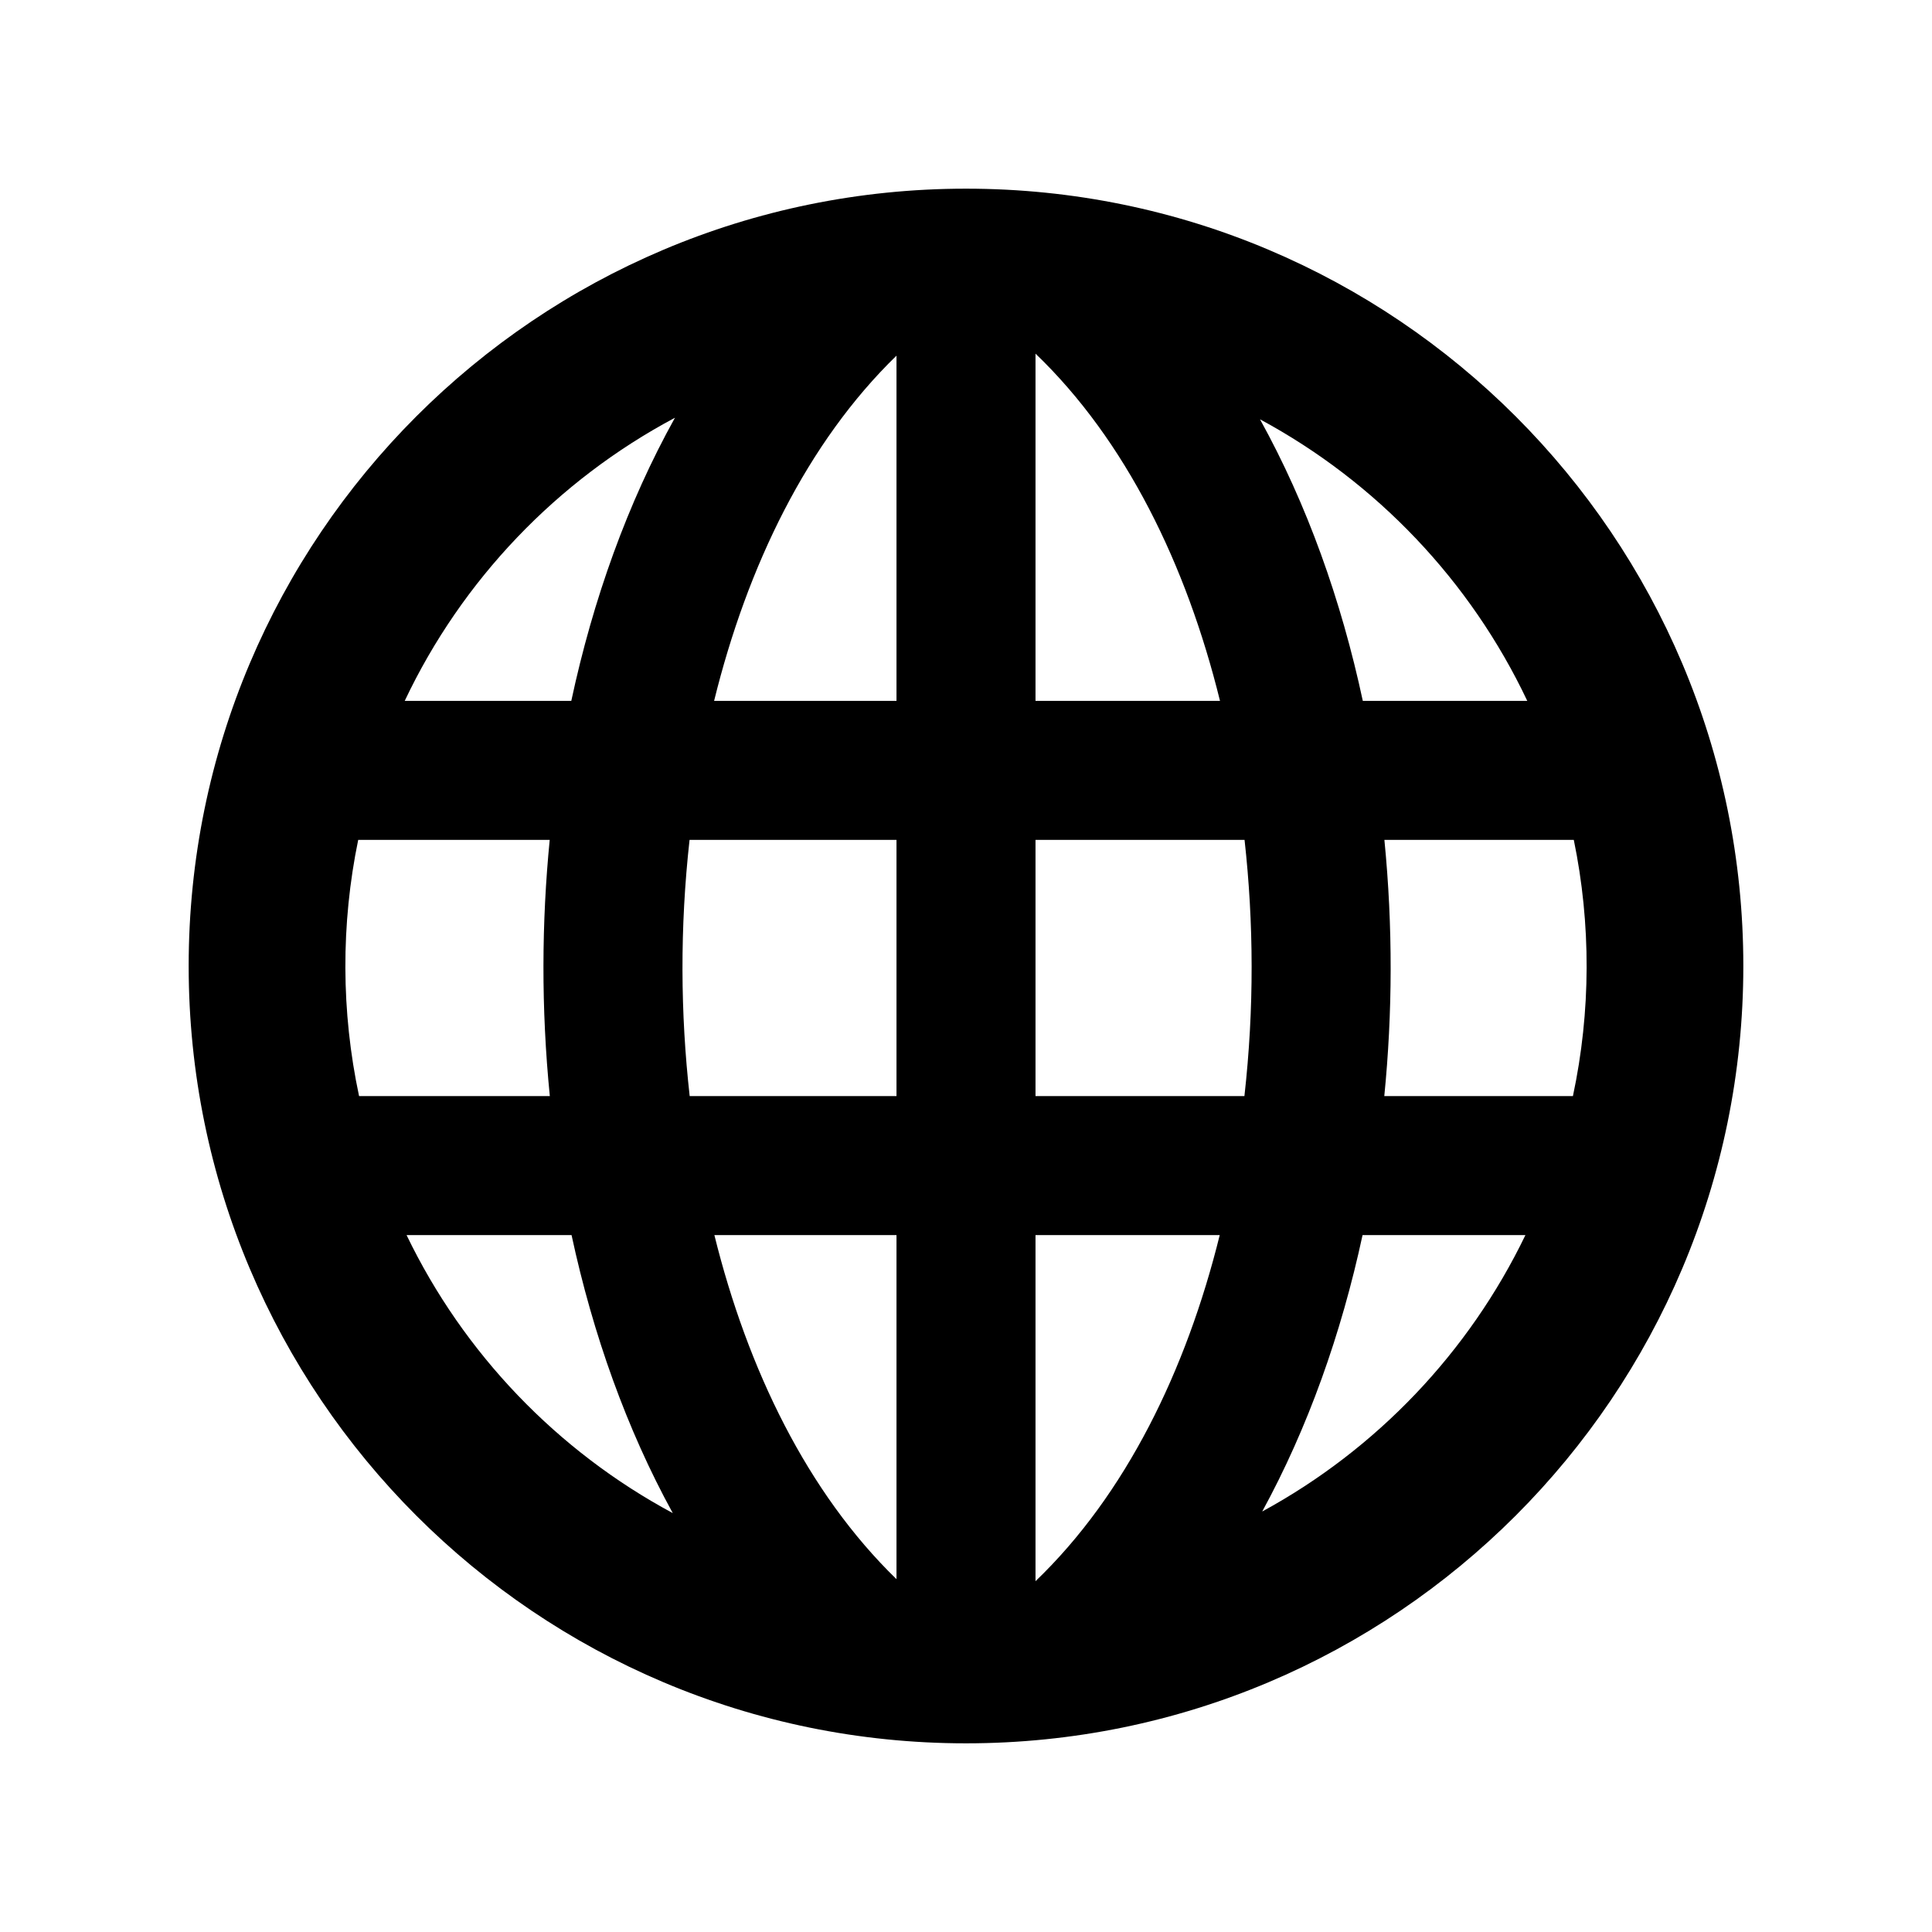 <svg xmlns="http://www.w3.org/2000/svg" viewBox="0 0 512 512" enable-background="new 0 0 512 512">
    <path id="globe-icon" d="M256 50C142.23 50 50 142.23 50 256s92.23 206 206 206 206-92.23 206-206S369.77 50 256 50zm148.742 135.737h-43.585c-5.72-26.686-14.79-52.106-27.243-74.615 30.855 16.628 55.783 42.824 70.828 74.615zm12.1 104.737h-49.99c2.192-22.06 2.295-44.87.027-67.895h50.192c4.592 22.244 4.555 45.474-.23 67.894zM237.58 94.256v91.48h-48.334c8.805-35.754 24.692-68.523 48.333-91.48zM182.74 222.58h54.84v67.894h-54.807c-2.46-21.92-2.62-44.637-.034-67.895zm54.84 104.735v91.18c-23.575-22.894-39.44-55.542-48.26-91.18h48.26zm36.84 91.715v-91.715h48.82c-8.89 35.918-24.937 68.798-48.82 91.715zm55.365-128.556H274.42V222.58h55.4c2.437 21.92 2.575 44.638-.035 67.894zM274.42 185.737V93.72c23.95 22.982 40.018 55.98 48.892 92.017h-48.89zm-95.548-75.03c-12.57 22.61-21.716 48.18-27.472 75.03h-44.143c15.173-32.06 40.4-58.425 71.615-75.03zM94.928 222.58h50.75c-2.143 21.793-2.287 44.588.03 67.894h-50.55c-4.78-22.397-4.827-45.626-.23-67.895zm12.82 104.735h43.72c5.67 26.314 14.598 51.4 26.82 73.67-30.606-16.44-55.41-42.282-70.54-73.67zm226.752 73.25c12.106-22.165 20.957-47.103 26.59-73.25h43.16c-14.996 31.12-39.504 56.79-69.75 73.25z"/>
</svg>
